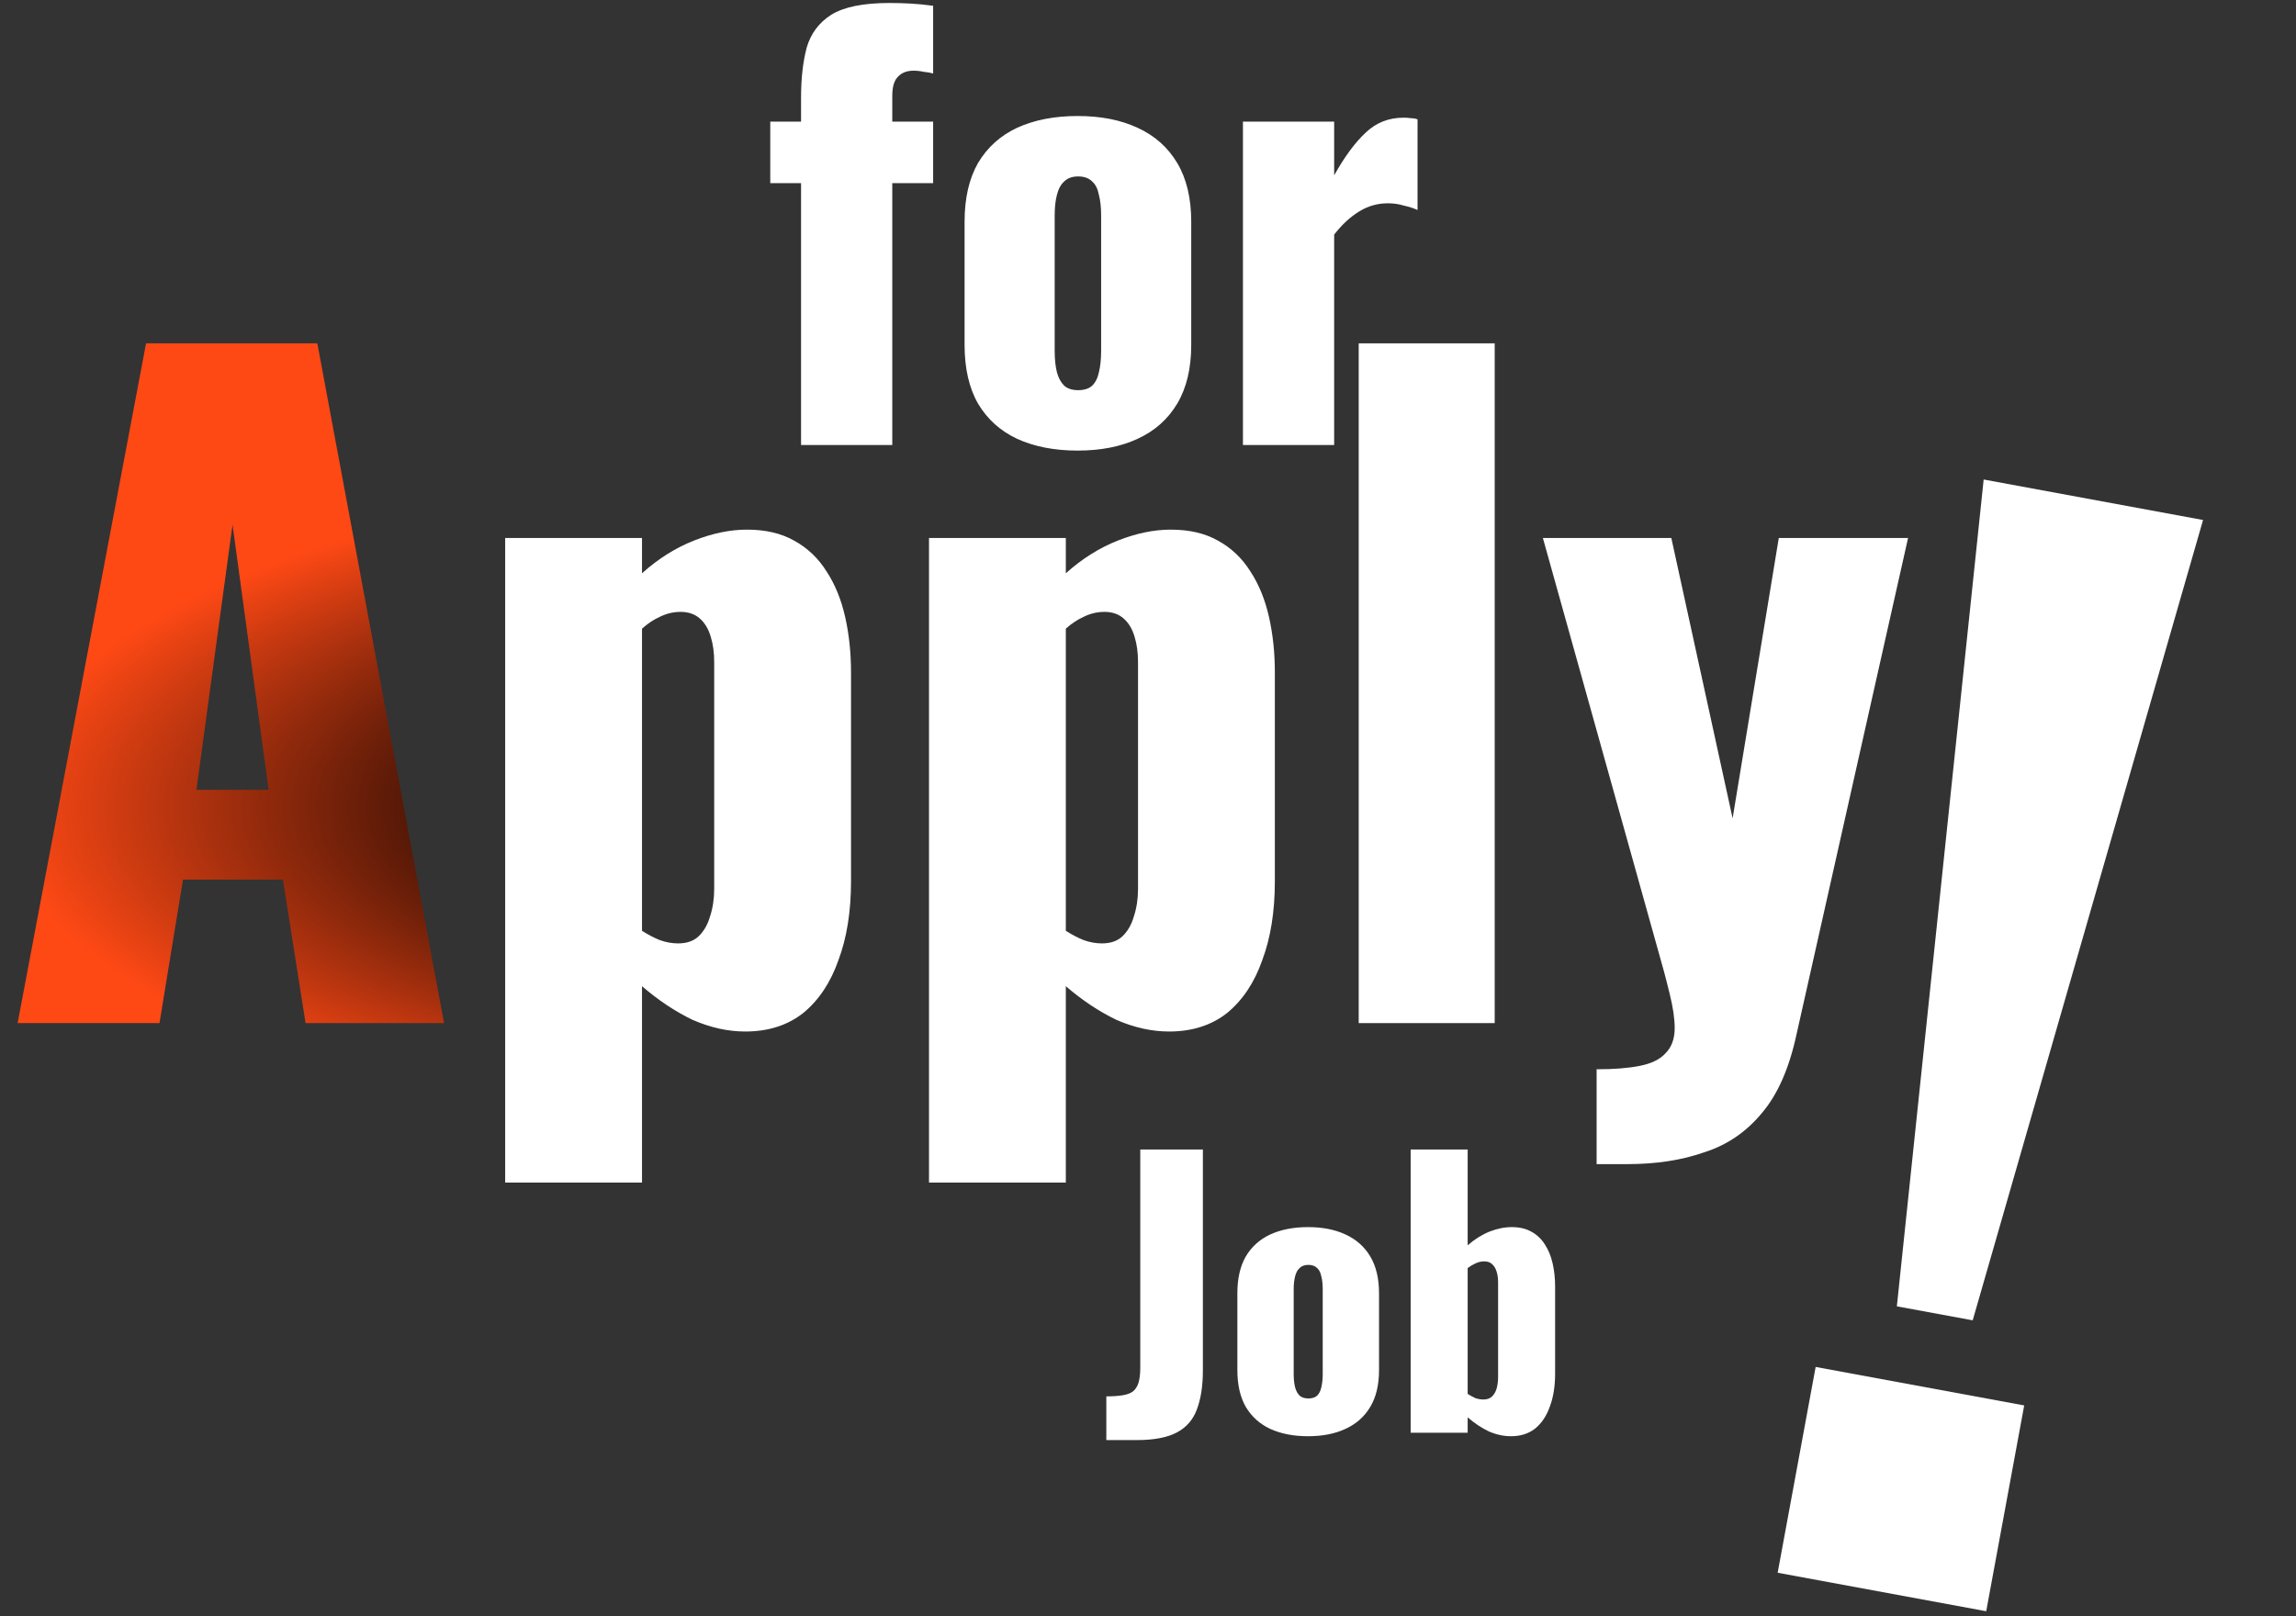 <svg width="223" height="157" viewBox="0 0 223 157" fill="none" xmlns="http://www.w3.org/2000/svg">
<rect x="0" y="0" width="223" height="157" fill="#333333" stroke="none"/>
<path d="M1.712 99.394L14.187 33.353H30.819L43.131 99.394H29.678L27.477 85.452H17.774L15.491 99.394H1.712ZM19.079 76.728H26.09L22.585 50.964L19.079 76.728Z" fill="url(#paint0_radial_14_192)"/>
<path d="M49.065 114.886V52.268H62.355V55.693C63.931 54.28 65.616 53.22 67.41 52.513C69.204 51.806 70.916 51.453 72.546 51.453C74.34 51.453 75.862 51.806 77.112 52.513C78.417 53.22 79.477 54.225 80.292 55.53C81.107 56.78 81.705 58.248 82.086 59.932C82.466 61.617 82.656 63.411 82.656 65.314V85.615C82.656 88.55 82.249 91.105 81.433 93.279C80.672 95.454 79.531 97.166 78.009 98.416C76.487 99.612 74.612 100.21 72.383 100.21C70.698 100.21 68.986 99.829 67.247 99.068C65.562 98.253 63.931 97.166 62.355 95.807V114.886H49.065ZM65.861 91.649C66.73 91.649 67.41 91.404 67.899 90.915C68.388 90.426 68.742 89.801 68.959 89.04C69.231 88.224 69.367 87.328 69.367 86.349V64.335C69.367 63.411 69.258 62.596 69.04 61.889C68.823 61.128 68.47 60.53 67.981 60.096C67.491 59.661 66.866 59.443 66.105 59.443C65.399 59.443 64.719 59.606 64.067 59.932C63.469 60.204 62.898 60.585 62.355 61.074V90.426C62.953 90.806 63.523 91.105 64.067 91.323C64.665 91.54 65.263 91.649 65.861 91.649ZM90.23 114.886V52.268H103.519V55.693C105.096 54.28 106.781 53.22 108.574 52.513C110.368 51.806 112.08 51.453 113.711 51.453C115.505 51.453 117.027 51.806 118.277 52.513C119.581 53.22 120.641 54.225 121.457 55.53C122.272 56.78 122.87 58.248 123.25 59.932C123.631 61.617 123.821 63.411 123.821 65.314V85.615C123.821 88.55 123.413 91.105 122.598 93.279C121.837 95.454 120.696 97.166 119.174 98.416C117.652 99.612 115.776 100.21 113.548 100.21C111.863 100.21 110.151 99.829 108.411 99.068C106.726 98.253 105.096 97.166 103.519 95.807V114.886H90.23ZM107.025 91.649C107.895 91.649 108.574 91.404 109.064 90.915C109.553 90.426 109.906 89.801 110.123 89.04C110.395 88.224 110.531 87.328 110.531 86.349V64.335C110.531 63.411 110.422 62.596 110.205 61.889C109.988 61.128 109.634 60.53 109.145 60.096C108.656 59.661 108.031 59.443 107.27 59.443C106.563 59.443 105.884 59.606 105.232 59.932C104.634 60.204 104.063 60.585 103.519 61.074V90.426C104.117 90.806 104.688 91.105 105.232 91.323C105.829 91.54 106.427 91.649 107.025 91.649ZM131.965 99.394V33.353H145.173V99.394H131.965ZM155.072 113.092V103.879C156.757 103.879 158.143 103.77 159.23 103.553C160.372 103.335 161.214 102.927 161.758 102.33C162.356 101.732 162.655 100.916 162.655 99.884C162.655 98.96 162.492 97.845 162.166 96.541C161.839 95.182 161.432 93.66 160.943 91.975L149.854 52.268H162.329L168.281 79.5L172.765 52.268H185.321L174.477 100.536C173.77 103.797 172.656 106.325 171.134 108.118C169.612 109.967 167.737 111.244 165.508 111.95C163.334 112.711 160.861 113.092 158.089 113.092H155.072Z" fill="white"/>
<path d="M77.803 43.231V17.793H74.813V11.813H77.803V9.476C77.803 7.628 77.984 6.016 78.346 4.639C78.745 3.262 79.542 2.193 80.738 1.432C81.97 0.671 83.854 0.29 86.391 0.29C87.079 0.29 87.75 0.308 88.402 0.344C89.091 0.381 89.833 0.453 90.631 0.562V7.139C90.377 7.066 90.069 7.012 89.707 6.976C89.38 6.903 89.054 6.867 88.728 6.867C88.076 6.867 87.569 7.066 87.206 7.465C86.844 7.827 86.663 8.443 86.663 9.313V11.813H90.631V17.793H86.663V43.231H77.803ZM104.665 43.774C102.418 43.774 100.461 43.394 98.794 42.633C97.164 41.872 95.895 40.73 94.99 39.209C94.12 37.687 93.685 35.784 93.685 33.501V21.543C93.685 19.26 94.12 17.358 94.99 15.836C95.895 14.314 97.164 13.172 98.794 12.411C100.461 11.65 102.418 11.27 104.665 11.27C106.912 11.27 108.85 11.65 110.481 12.411C112.148 13.172 113.434 14.314 114.34 15.836C115.246 17.358 115.699 19.26 115.699 21.543V33.501C115.699 35.784 115.246 37.687 114.34 39.209C113.434 40.73 112.148 41.872 110.481 42.633C108.85 43.394 106.912 43.774 104.665 43.774ZM104.719 37.904C105.299 37.904 105.752 37.759 106.078 37.469C106.404 37.143 106.622 36.708 106.73 36.165C106.875 35.585 106.948 34.896 106.948 34.099V20.945C106.948 20.148 106.875 19.477 106.73 18.934C106.622 18.354 106.404 17.919 106.078 17.63C105.752 17.303 105.299 17.14 104.719 17.14C104.139 17.14 103.686 17.303 103.36 17.63C103.034 17.919 102.799 18.354 102.654 18.934C102.509 19.477 102.436 20.148 102.436 20.945V34.099C102.436 34.896 102.509 35.585 102.654 36.165C102.799 36.708 103.034 37.143 103.36 37.469C103.686 37.759 104.139 37.904 104.719 37.904ZM120.721 43.231V11.813H129.581V17.032C130.596 15.22 131.61 13.843 132.625 12.901C133.64 11.922 134.872 11.433 136.321 11.433C136.611 11.433 136.865 11.451 137.082 11.487C137.3 11.487 137.499 11.524 137.68 11.596V20.402C137.282 20.22 136.829 20.075 136.321 19.967C135.85 19.822 135.343 19.749 134.799 19.749C133.785 19.749 132.842 20.021 131.973 20.565C131.103 21.108 130.306 21.851 129.581 22.793V43.231H120.721Z" fill="white"/>
<path d="M107.453 139.901V135.655C108.065 135.655 108.586 135.621 109.016 135.553C109.446 135.485 109.786 135.36 110.035 135.179C110.284 134.975 110.466 134.692 110.579 134.33C110.692 133.945 110.749 133.458 110.749 132.869V111.67H116.83V133.141C116.83 134.635 116.637 135.892 116.252 136.912C115.89 137.908 115.244 138.656 114.316 139.154C113.387 139.652 112.085 139.901 110.409 139.901H107.453ZM127.043 139.527C125.639 139.527 124.416 139.29 123.374 138.814C122.355 138.338 121.562 137.625 120.996 136.674C120.452 135.723 120.18 134.534 120.18 133.107V125.633C120.18 124.206 120.452 123.017 120.996 122.066C121.562 121.115 122.355 120.401 123.374 119.926C124.416 119.45 125.639 119.212 127.043 119.212C128.447 119.212 129.659 119.45 130.678 119.926C131.72 120.401 132.524 121.115 133.09 122.066C133.656 123.017 133.939 124.206 133.939 125.633V133.107C133.939 134.534 133.656 135.723 133.09 136.674C132.524 137.625 131.72 138.338 130.678 138.814C129.659 139.29 128.447 139.527 127.043 139.527ZM127.077 135.858C127.439 135.858 127.722 135.768 127.926 135.587C128.13 135.383 128.266 135.111 128.334 134.771C128.424 134.409 128.47 133.979 128.47 133.48V125.259C128.47 124.761 128.424 124.342 128.334 124.002C128.266 123.64 128.13 123.368 127.926 123.187C127.722 122.983 127.439 122.881 127.077 122.881C126.714 122.881 126.431 122.983 126.227 123.187C126.024 123.368 125.876 123.64 125.786 124.002C125.695 124.342 125.65 124.761 125.65 125.259V133.48C125.65 133.979 125.695 134.409 125.786 134.771C125.876 135.111 126.024 135.383 126.227 135.587C126.431 135.768 126.714 135.858 127.077 135.858ZM146.76 139.527C146.035 139.527 145.311 139.369 144.586 139.052C143.884 138.712 143.204 138.259 142.548 137.693V139.188H137.01V111.67H142.548V120.979C143.227 120.39 143.929 119.948 144.654 119.654C145.401 119.359 146.126 119.212 146.828 119.212C147.575 119.212 148.21 119.359 148.73 119.654C149.274 119.948 149.716 120.367 150.055 120.911C150.395 121.432 150.644 122.043 150.803 122.745C150.961 123.447 151.041 124.195 151.041 124.987V133.446C151.041 134.669 150.871 135.734 150.531 136.64C150.214 137.546 149.738 138.259 149.104 138.78C148.47 139.278 147.689 139.527 146.76 139.527ZM144.076 135.96C144.439 135.96 144.722 135.858 144.926 135.655C145.129 135.451 145.277 135.19 145.367 134.873C145.458 134.534 145.503 134.16 145.503 133.752V124.58C145.503 124.195 145.458 123.855 145.367 123.561C145.277 123.244 145.129 122.994 144.926 122.813C144.744 122.632 144.484 122.541 144.144 122.541C143.85 122.541 143.567 122.609 143.295 122.745C143.046 122.859 142.797 123.006 142.548 123.187V135.417C142.797 135.575 143.046 135.711 143.295 135.825C143.567 135.915 143.827 135.96 144.076 135.96Z" fill="white"/>
<path d="M184.233 126.908L192.665 46.584L213.973 50.517L191.599 128.267L184.233 126.908ZM172.656 152.79L176.346 132.797L196.602 136.535L192.912 156.529L172.656 152.79Z" fill="white"/>
<defs>
<radialGradient id="paint0_radial_14_192" cx="0" cy="0" r="1" gradientUnits="userSpaceOnUse" gradientTransform="translate(93.423 78.366) rotate(90) scale(33.972 93.423)">
<stop offset="0.36"/>
<stop offset="1" stop-color="#FF4915"/>
</radialGradient>
</defs>
</svg>
